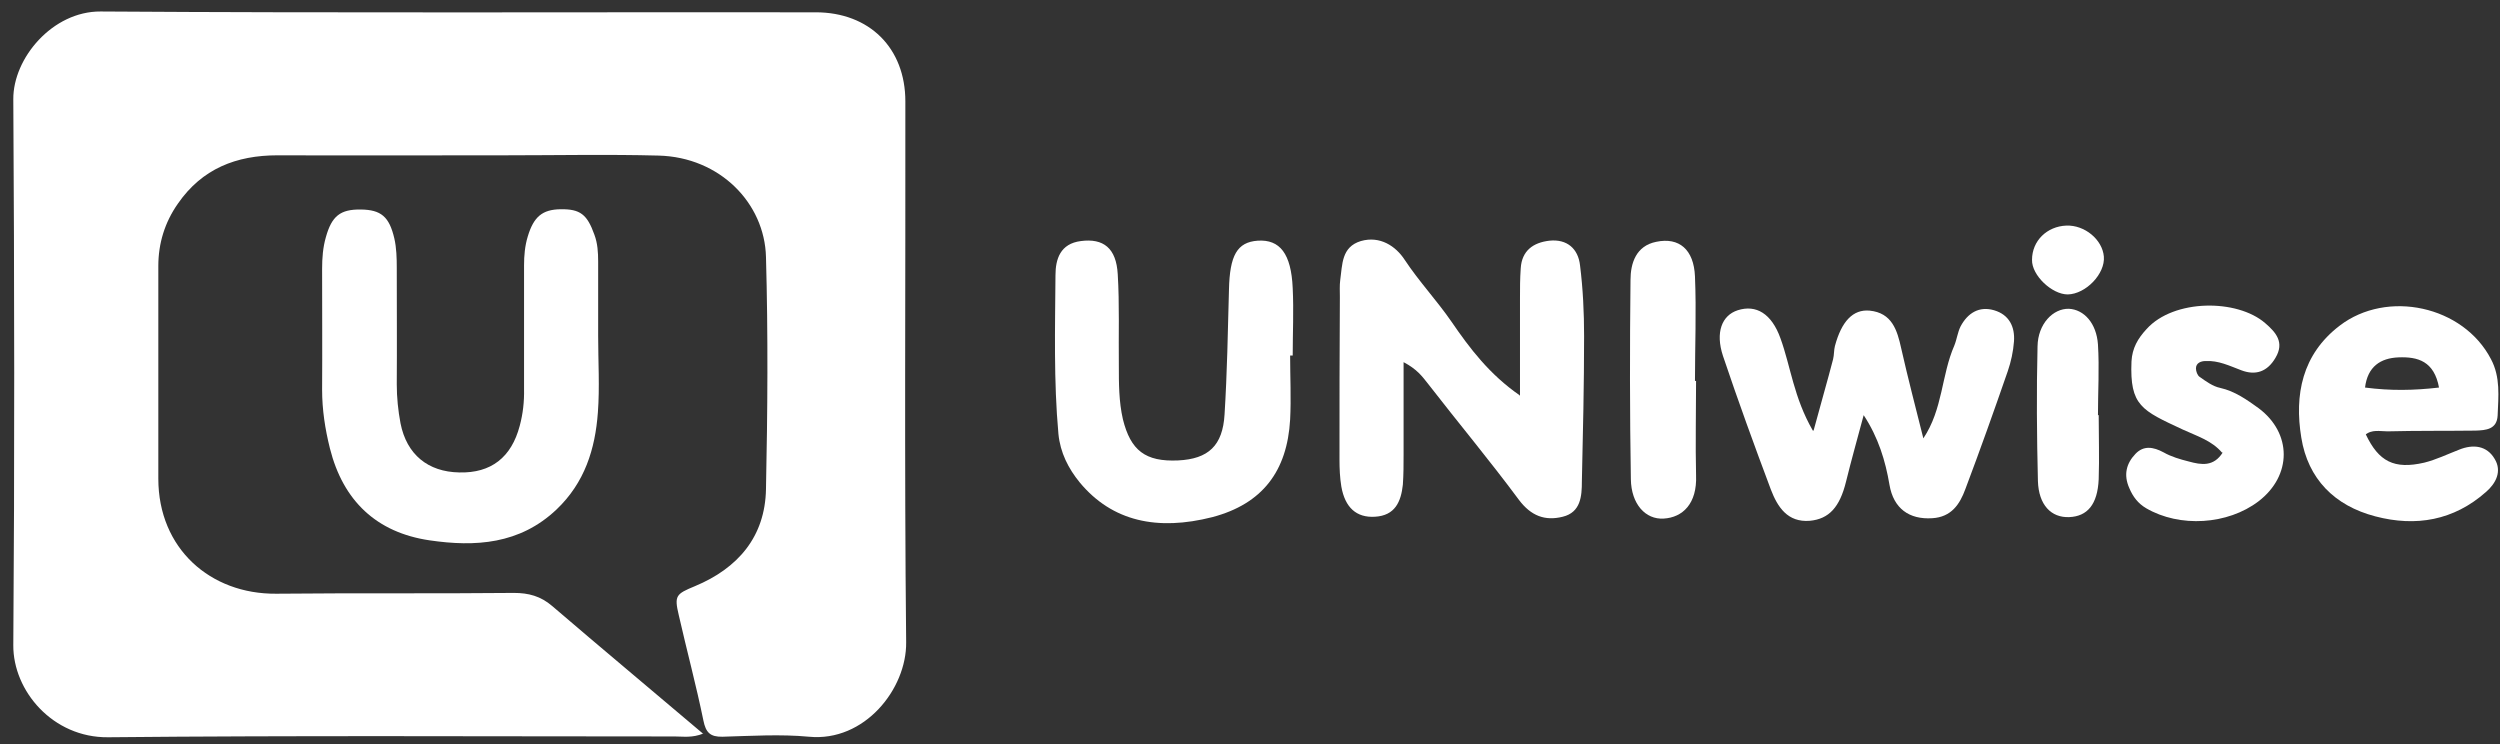 <svg width="168" height="50" viewBox="0 0 168 50" fill="none" xmlns="http://www.w3.org/2000/svg">
<rect x="0" y="0" width="168" height="50" fill="#333333" stroke="none"/>
<path d="M47.27 49.292C46.512 49.599 45.917 49.49 45.339 49.49C32.654 49.49 19.95 49.418 7.264 49.544C3.547 49.581 0.876 46.425 0.894 43.36C0.985 31.136 0.967 18.911 0.894 6.668C0.876 3.91 3.529 0.754 6.759 0.772C22.783 0.881 38.789 0.808 54.813 0.827C58.422 0.827 60.84 3.225 60.84 6.813C60.858 18.929 60.768 31.045 60.894 43.162C60.93 46.299 58.097 49.869 54.362 49.508C52.449 49.328 50.482 49.454 48.551 49.508C47.721 49.526 47.432 49.22 47.27 48.426C46.783 46.047 46.151 43.703 45.61 41.323C45.303 40.024 45.429 39.916 46.693 39.393C49.598 38.185 51.42 36.058 51.474 32.866C51.583 27.674 51.619 22.463 51.474 17.27C51.384 13.664 48.389 10.563 44.257 10.455C40.828 10.365 37.381 10.437 33.953 10.437C28.846 10.437 23.757 10.455 18.651 10.437C15.872 10.437 13.58 11.338 11.956 13.682C11.072 14.944 10.639 16.351 10.639 17.883C10.639 22.643 10.639 27.403 10.639 32.163C10.639 36.869 14.139 39.934 18.56 39.898C23.884 39.844 29.207 39.898 34.53 39.844C35.523 39.844 36.335 40.06 37.111 40.728C40.431 43.576 43.787 46.371 47.252 49.31L47.27 49.292Z" fill="white"/>
<path d="M40.196 22.571C40.196 24.284 40.305 26.015 40.178 27.71C39.998 30.18 39.294 32.434 37.399 34.237C34.927 36.581 31.932 36.761 28.864 36.31C25.309 35.787 23.054 33.66 22.169 30.126C21.845 28.828 21.646 27.529 21.646 26.195C21.664 23.491 21.646 20.768 21.646 18.064C21.646 17.342 21.7 16.621 21.899 15.936C22.296 14.511 22.873 14.061 24.245 14.079C25.598 14.097 26.157 14.548 26.5 16.026C26.645 16.657 26.663 17.342 26.663 18.009C26.663 20.606 26.681 23.22 26.663 25.817C26.663 26.718 26.753 27.584 26.915 28.449C27.33 30.541 28.756 31.712 30.867 31.748C32.996 31.803 34.368 30.739 34.927 28.611C35.144 27.8 35.234 26.988 35.216 26.141C35.216 23.382 35.216 20.606 35.216 17.847C35.216 17.18 35.27 16.531 35.468 15.882C35.865 14.566 36.443 14.079 37.67 14.061C38.987 14.043 39.456 14.403 39.944 15.774C40.16 16.351 40.196 16.964 40.196 17.577C40.196 19.235 40.196 20.894 40.196 22.553V22.571Z" fill="white"/>
<path d="M102.143 26.612C102.143 24.436 102.143 22.259 102.143 20.082C102.143 19.39 102.143 18.722 102.193 18.029C102.267 16.842 103.035 16.298 104.124 16.174C105.312 16.051 106.055 16.718 106.178 17.831C106.376 19.415 106.451 20.997 106.451 22.581C106.451 25.845 106.376 29.11 106.302 32.35C106.302 33.34 106.228 34.428 105.015 34.725C103.827 35.022 102.886 34.675 102.069 33.587C100.089 30.916 97.96 28.368 95.93 25.747C95.559 25.276 95.212 24.807 94.321 24.337C94.321 26.538 94.321 28.517 94.321 30.52C94.321 31.213 94.321 31.881 94.272 32.573C94.148 33.711 93.752 34.651 92.39 34.725C91.153 34.799 90.385 34.107 90.138 32.697C90.039 32.103 90.014 31.485 90.014 30.891C90.014 27.255 90.014 23.619 90.039 19.959C90.039 19.588 90.014 19.192 90.063 18.821C90.212 17.782 90.138 16.595 91.45 16.199C92.737 15.828 93.801 16.545 94.395 17.46C95.361 18.92 96.549 20.181 97.539 21.616C98.777 23.422 100.089 25.153 102.119 26.563L102.143 26.612Z" fill="white"/>
<path d="M86.697 23.892C86.697 25.326 86.771 26.761 86.697 28.195C86.499 31.658 84.84 33.859 81.473 34.75C77.785 35.69 74.74 35.047 72.562 32.425C71.794 31.485 71.25 30.421 71.126 29.16C70.804 25.598 70.903 22.036 70.928 18.5C70.928 17.411 71.25 16.372 72.636 16.199C74.146 16.001 75.013 16.669 75.112 18.425C75.235 20.453 75.161 22.506 75.186 24.559C75.186 25.771 75.186 26.983 75.458 28.171C75.978 30.273 76.968 31.04 79.171 30.941C81.201 30.842 82.167 29.951 82.29 27.849C82.464 25.054 82.513 22.259 82.587 19.464C82.637 17.164 83.132 16.273 84.518 16.174C86.004 16.076 86.771 17.04 86.87 19.365C86.944 20.874 86.87 22.383 86.87 23.892C86.82 23.892 86.771 23.892 86.697 23.892Z" fill="white"/>
<path d="M121.872 28.937C122.392 27.008 122.813 25.573 123.184 24.139C123.259 23.842 123.234 23.521 123.308 23.248C123.754 21.591 124.521 20.775 125.635 20.874C127.145 21.022 127.492 22.185 127.764 23.422C128.21 25.4 128.729 27.379 129.249 29.457C130.561 27.503 130.462 25.203 131.329 23.224C131.502 22.803 131.551 22.333 131.749 21.938C132.22 21.047 132.987 20.552 134.002 20.849C135.017 21.146 135.413 21.962 135.339 22.952C135.289 23.619 135.141 24.312 134.918 24.955C134.002 27.602 133.061 30.248 132.071 32.87C131.7 33.884 131.131 34.75 129.843 34.824C128.309 34.923 127.244 34.181 126.972 32.573C126.7 30.966 126.229 29.407 125.239 27.898C124.843 29.383 124.422 30.867 124.051 32.375C123.63 34.082 122.912 34.874 121.625 34.997C120.115 35.121 119.447 34.057 119.001 32.895C117.887 29.927 116.798 26.934 115.783 23.916C115.263 22.333 115.709 21.196 116.773 20.849C118.011 20.453 119.05 21.072 119.645 22.729C120.338 24.634 120.536 26.711 121.823 28.937H121.872Z" fill="white"/>
<path d="M158.979 29.184C159.846 31.015 160.885 31.559 162.915 31.089C163.707 30.891 164.475 30.52 165.242 30.223C166.208 29.828 167.124 29.951 167.643 30.842C168.139 31.658 167.742 32.474 167.049 33.068C164.896 34.972 162.346 35.417 159.623 34.7C156.875 33.983 155.093 32.177 154.647 29.407C154.177 26.538 154.697 23.817 157.222 21.888C160.415 19.439 165.539 20.552 167.396 24.139C168.039 25.351 167.891 26.637 167.841 27.923C167.792 28.863 167.049 28.912 166.356 28.937C164.376 28.962 162.42 28.937 160.44 28.987C159.945 28.987 159.375 28.838 158.93 29.234L158.979 29.184ZM163.906 26.068C163.584 24.262 162.47 23.966 161.183 24.015C159.97 24.064 159.103 24.633 158.93 26.043C160.638 26.266 162.197 26.241 163.906 26.043V26.068Z" fill="white"/>
<path d="M149.325 30.421C148.632 29.605 147.642 29.308 146.676 28.863C143.929 27.577 143.112 27.28 143.236 24.287C143.285 23.397 143.656 22.754 144.251 22.111C146.082 20.082 150.34 20.082 152.221 21.715C152.939 22.333 153.533 23.001 152.915 24.04C152.37 24.98 151.578 25.252 150.612 24.881C149.82 24.584 149.078 24.213 148.211 24.262C147.914 24.262 147.568 24.386 147.568 24.757C147.568 24.955 147.667 25.227 147.815 25.326C148.236 25.623 148.706 25.969 149.201 26.068C150.192 26.291 150.984 26.86 151.776 27.428C154.029 29.11 154.029 31.955 151.776 33.686C149.697 35.269 146.478 35.467 144.226 34.156C143.681 33.835 143.335 33.389 143.087 32.796C142.691 31.905 142.889 31.139 143.508 30.495C144.053 29.927 144.696 30.026 145.389 30.397C145.909 30.693 146.503 30.866 147.097 31.015C147.914 31.238 148.756 31.386 149.375 30.397L149.325 30.421Z" fill="white"/>
<path d="M113.976 25.598C113.976 27.725 113.926 29.828 113.976 31.955C114.05 33.835 113.085 34.775 111.797 34.849C110.584 34.923 109.619 33.884 109.594 32.202C109.52 27.75 109.52 23.273 109.57 18.821C109.57 17.683 109.941 16.521 111.302 16.249C112.837 15.927 113.827 16.768 113.902 18.574C114.001 20.924 113.902 23.273 113.902 25.598H113.976Z" fill="white"/>
<path d="M141.032 27.898C141.032 29.333 141.082 30.768 141.032 32.202C140.958 33.909 140.265 34.7 139.052 34.75C137.839 34.799 136.997 33.934 136.948 32.326C136.874 29.308 136.849 26.291 136.923 23.273C136.948 21.764 137.963 20.726 139.027 20.75C140.042 20.8 140.884 21.715 140.983 23.149C141.082 24.733 140.983 26.315 140.983 27.898C140.983 27.898 141.008 27.898 141.032 27.898Z" fill="white"/>
<path d="M138.854 15.16C140.092 15.111 141.28 16.1 141.379 17.238C141.478 18.401 140.166 19.761 138.953 19.786C137.889 19.786 136.527 18.5 136.552 17.461C136.552 16.174 137.567 15.21 138.854 15.16Z" fill="white"/>
</svg>

